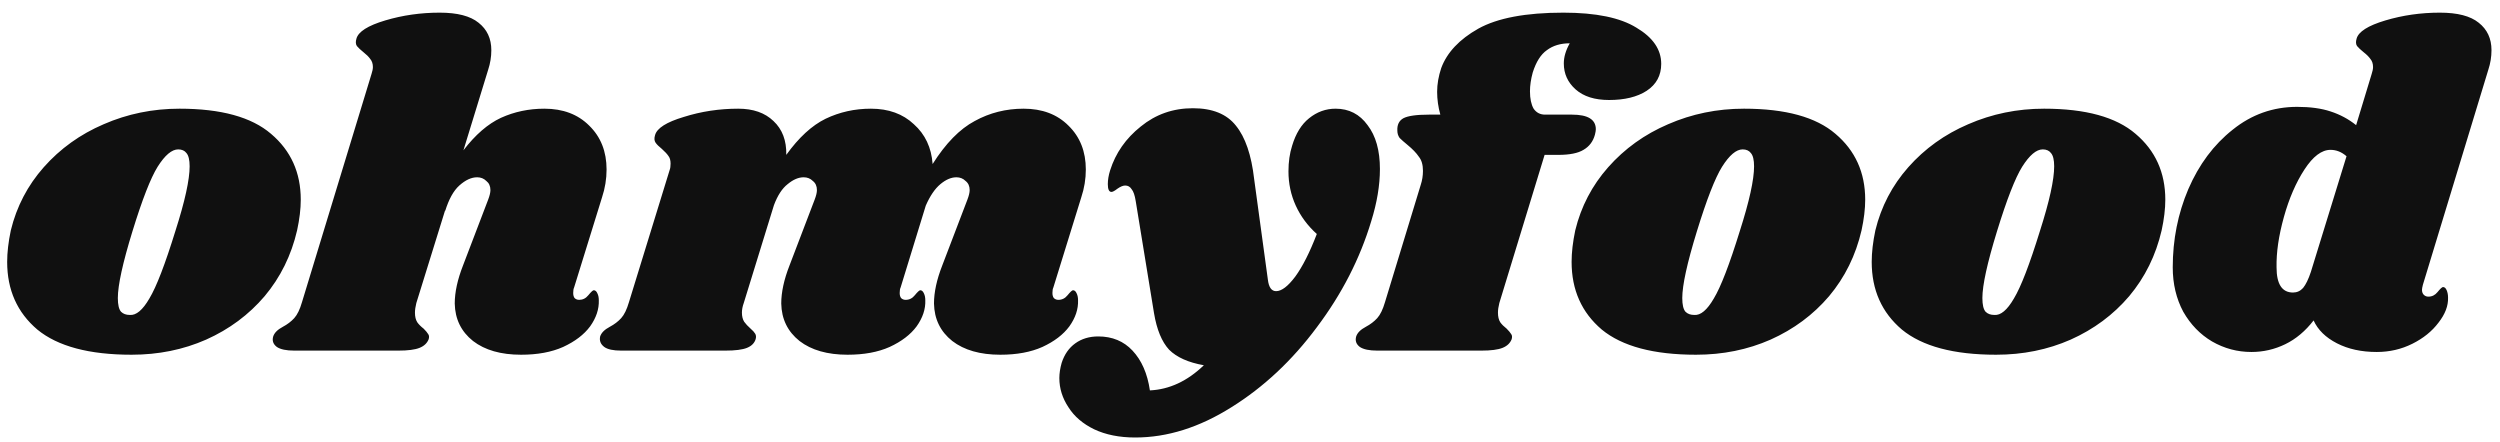 <svg width="164" height="29" viewBox="0 0 164 29" fill="none" xmlns="http://www.w3.org/2000/svg">
<path d="M11.78 7.13C14.5 7.13 16.5 7.68 17.78 8.78C19.08 9.88 19.73 11.32 19.73 13.1C19.73 13.7 19.65 14.37 19.49 15.11C19.11 16.75 18.4 18.19 17.36 19.43C16.32 20.65 15.04 21.6 13.52 22.28C12.02 22.94 10.39 23.27 8.63 23.27C5.85 23.27 3.79 22.72 2.45 21.62C1.13 20.5 0.47 19.02 0.47 17.18C0.47 16.56 0.55 15.87 0.71 15.11C1.09 13.55 1.81 12.17 2.87 10.97C3.95 9.75 5.26 8.81 6.8 8.15C8.36 7.47 10.02 7.13 11.78 7.13ZM11.69 9.8C11.27 9.8 10.82 10.18 10.34 10.94C9.88 11.68 9.33 13.09 8.69 15.17C8.05 17.25 7.73 18.71 7.73 19.55C7.73 19.99 7.8 20.29 7.94 20.45C8.08 20.59 8.27 20.66 8.51 20.66C8.93 20.7 9.36 20.34 9.8 19.58C10.26 18.82 10.83 17.34 11.51 15.14C12.13 13.2 12.44 11.79 12.44 10.91C12.44 10.49 12.37 10.2 12.23 10.04C12.11 9.88 11.93 9.8 11.69 9.8ZM37.661 18.86C37.621 18.94 37.602 19.06 37.602 19.22C37.602 19.36 37.632 19.47 37.691 19.55C37.772 19.63 37.871 19.67 37.992 19.67C38.231 19.67 38.431 19.57 38.592 19.37C38.772 19.15 38.892 19.04 38.952 19.04C39.051 19.04 39.132 19.11 39.191 19.25C39.252 19.37 39.282 19.52 39.282 19.7C39.301 20.28 39.111 20.85 38.712 21.41C38.312 21.95 37.721 22.4 36.941 22.76C36.181 23.1 35.261 23.27 34.181 23.27C32.861 23.27 31.811 22.97 31.032 22.37C30.252 21.75 29.852 20.93 29.831 19.91C29.831 19.17 30.012 18.34 30.372 17.42L32.022 13.1C32.121 12.84 32.172 12.63 32.172 12.47C32.172 12.21 32.081 12.01 31.901 11.87C31.741 11.71 31.541 11.63 31.302 11.63C30.922 11.63 30.532 11.81 30.131 12.17C29.752 12.51 29.442 13.07 29.201 13.85V13.79L27.311 19.88C27.252 20.12 27.221 20.33 27.221 20.51C27.221 20.77 27.271 20.98 27.372 21.14C27.471 21.28 27.611 21.42 27.791 21.56C27.931 21.7 28.032 21.82 28.091 21.92C28.151 22 28.162 22.11 28.122 22.25C28.021 22.51 27.822 22.7 27.521 22.82C27.221 22.94 26.762 23 26.142 23H19.302C18.782 23 18.401 22.92 18.162 22.76C17.922 22.58 17.841 22.35 17.922 22.07C18.002 21.83 18.212 21.62 18.552 21.44C18.852 21.28 19.102 21.09 19.302 20.87C19.502 20.65 19.672 20.3 19.811 19.82L24.372 4.85C24.431 4.67 24.462 4.52 24.462 4.4C24.462 4.18 24.401 4 24.282 3.86C24.181 3.72 24.041 3.58 23.861 3.44C23.662 3.28 23.512 3.14 23.412 3.02C23.331 2.9 23.322 2.74 23.381 2.54C23.502 2.08 24.131 1.68 25.271 1.34C26.412 1 27.602 0.83 28.841 0.83C30.002 0.83 30.852 1.05 31.392 1.49C31.951 1.93 32.231 2.53 32.231 3.29C32.231 3.73 32.161 4.16 32.022 4.58L30.401 9.86C31.181 8.84 32.002 8.13 32.861 7.73C33.742 7.33 34.691 7.13 35.712 7.13C36.931 7.13 37.911 7.5 38.651 8.24C39.411 8.98 39.791 9.94 39.791 11.12C39.791 11.74 39.691 12.35 39.492 12.95L37.661 18.86ZM69.1 18.86C69.06 18.94 69.04 19.06 69.04 19.22C69.04 19.36 69.07 19.47 69.13 19.55C69.21 19.63 69.31 19.67 69.43 19.67C69.67 19.67 69.87 19.57 70.03 19.37C70.21 19.15 70.33 19.04 70.39 19.04C70.49 19.04 70.57 19.11 70.63 19.25C70.69 19.37 70.72 19.52 70.72 19.7C70.74 20.28 70.55 20.85 70.15 21.41C69.75 21.95 69.16 22.4 68.38 22.76C67.62 23.1 66.7 23.27 65.62 23.27C64.3 23.27 63.25 22.97 62.47 22.37C61.69 21.75 61.29 20.93 61.27 19.91C61.27 19.17 61.45 18.34 61.81 17.42L63.46 13.1C63.56 12.84 63.61 12.63 63.61 12.47C63.61 12.21 63.52 12.01 63.34 11.87C63.18 11.71 62.98 11.63 62.74 11.63C62.4 11.63 62.05 11.78 61.69 12.08C61.33 12.38 61.01 12.85 60.73 13.49L59.08 18.86C59.04 18.94 59.02 19.06 59.02 19.22C59.02 19.36 59.05 19.47 59.11 19.55C59.19 19.63 59.29 19.67 59.41 19.67C59.65 19.67 59.85 19.57 60.01 19.37C60.19 19.15 60.31 19.04 60.37 19.04C60.47 19.04 60.55 19.11 60.61 19.25C60.67 19.37 60.7 19.52 60.7 19.7C60.72 20.28 60.53 20.85 60.13 21.41C59.73 21.95 59.14 22.4 58.36 22.76C57.6 23.1 56.68 23.27 55.6 23.27C54.28 23.27 53.23 22.97 52.45 22.37C51.67 21.75 51.27 20.93 51.25 19.91C51.25 19.17 51.43 18.34 51.79 17.42L53.44 13.1C53.54 12.84 53.59 12.63 53.59 12.47C53.59 12.21 53.5 12.01 53.32 11.87C53.16 11.71 52.96 11.63 52.72 11.63C52.38 11.63 52.03 11.78 51.67 12.08C51.31 12.36 51.01 12.82 50.77 13.46L48.79 19.88C48.71 20.1 48.67 20.31 48.67 20.51C48.67 20.75 48.72 20.95 48.82 21.11C48.92 21.25 49.06 21.4 49.24 21.56C49.38 21.68 49.48 21.79 49.54 21.89C49.6 21.99 49.61 22.11 49.57 22.25C49.49 22.51 49.3 22.7 49 22.82C48.7 22.94 48.23 23 47.59 23H40.75C40.23 23 39.86 22.92 39.64 22.76C39.4 22.58 39.31 22.35 39.37 22.07C39.45 21.83 39.66 21.62 40 21.44C40.3 21.28 40.55 21.09 40.75 20.87C40.95 20.65 41.12 20.3 41.26 19.82L43.93 11.15C43.97 11.05 43.99 10.91 43.99 10.73C43.99 10.51 43.94 10.34 43.84 10.22C43.76 10.1 43.62 9.95 43.42 9.77C43.22 9.61 43.08 9.47 43 9.35C42.92 9.23 42.91 9.07 42.97 8.87C43.09 8.41 43.72 8.01 44.86 7.67C46 7.31 47.19 7.13 48.43 7.13C49.41 7.13 50.18 7.4 50.74 7.94C51.32 8.48 51.6 9.22 51.58 10.16C52.4 9.02 53.26 8.23 54.16 7.79C55.08 7.35 56.07 7.13 57.13 7.13C58.29 7.13 59.23 7.47 59.95 8.15C60.69 8.81 61.1 9.68 61.18 10.76C62.04 9.4 62.96 8.46 63.94 7.94C64.92 7.4 65.99 7.13 67.15 7.13C68.37 7.13 69.35 7.5 70.09 8.24C70.85 8.98 71.23 9.94 71.23 11.12C71.23 11.74 71.13 12.35 70.93 12.95L69.1 18.86ZM87.613 7.13C88.493 7.13 89.193 7.49 89.713 8.21C90.253 8.91 90.523 9.87 90.523 11.09C90.523 12.15 90.333 13.29 89.953 14.51C89.213 16.97 88.023 19.29 86.383 21.47C84.763 23.65 82.893 25.4 80.773 26.72C78.673 28.04 76.573 28.7 74.473 28.7C73.433 28.7 72.533 28.52 71.773 28.16C71.033 27.8 70.473 27.32 70.093 26.72C69.693 26.12 69.493 25.48 69.493 24.8C69.493 24.5 69.543 24.17 69.643 23.81C69.823 23.25 70.123 22.82 70.543 22.52C70.963 22.22 71.463 22.07 72.043 22.07C72.963 22.07 73.713 22.38 74.293 23C74.893 23.64 75.273 24.51 75.433 25.61C76.713 25.55 77.893 25 78.973 23.96C77.953 23.78 77.193 23.44 76.693 22.94C76.213 22.42 75.883 21.62 75.703 20.54L74.503 13.19C74.443 12.81 74.353 12.55 74.233 12.41C74.133 12.25 73.993 12.17 73.813 12.17C73.673 12.17 73.503 12.24 73.303 12.38C73.123 12.52 72.993 12.59 72.913 12.59C72.753 12.59 72.673 12.42 72.673 12.08C72.673 11.8 72.723 11.5 72.823 11.18C73.183 10.04 73.853 9.08 74.833 8.3C75.813 7.5 76.953 7.1 78.253 7.1C79.533 7.1 80.473 7.48 81.073 8.24C81.693 9 82.093 10.17 82.273 11.75L83.173 18.35C83.233 18.85 83.413 19.1 83.713 19.1C84.073 19.1 84.493 18.78 84.973 18.14C85.453 17.48 85.923 16.55 86.383 15.35C85.783 14.81 85.323 14.19 85.003 13.49C84.683 12.79 84.523 12.04 84.523 11.24C84.523 10.62 84.603 10.06 84.763 9.56C85.003 8.76 85.373 8.16 85.873 7.76C86.393 7.34 86.973 7.13 87.613 7.13ZM102.556 0.83C104.696 0.83 106.296 1.16 107.356 1.82C108.436 2.46 108.976 3.25 108.976 4.19C108.976 4.95 108.656 5.54 108.016 5.96C107.396 6.36 106.576 6.56 105.556 6.56C104.616 6.56 103.886 6.33 103.366 5.87C102.846 5.41 102.586 4.84 102.586 4.16C102.586 3.74 102.716 3.3 102.976 2.84C102.376 2.84 101.876 2.99 101.476 3.29C101.076 3.57 100.766 4.06 100.546 4.76C100.426 5.2 100.366 5.61 100.366 5.99C100.366 6.47 100.446 6.85 100.606 7.13C100.786 7.39 101.036 7.52 101.356 7.52H103.126C104.166 7.52 104.686 7.84 104.686 8.48C104.686 8.56 104.666 8.68 104.626 8.84C104.506 9.28 104.256 9.61 103.876 9.83C103.516 10.05 102.966 10.16 102.226 10.16H101.326L98.356 19.88C98.296 20.12 98.266 20.33 98.266 20.51C98.266 20.77 98.316 20.98 98.416 21.14C98.516 21.28 98.656 21.42 98.836 21.56C98.976 21.7 99.076 21.82 99.136 21.92C99.196 22 99.206 22.11 99.166 22.25C99.066 22.51 98.866 22.7 98.566 22.82C98.266 22.94 97.806 23 97.186 23H90.346C89.826 23 89.446 22.92 89.206 22.76C88.966 22.58 88.886 22.35 88.966 22.07C89.046 21.83 89.256 21.62 89.596 21.44C89.896 21.28 90.146 21.09 90.346 20.87C90.546 20.65 90.716 20.3 90.856 19.82L93.196 12.14C93.296 11.84 93.346 11.53 93.346 11.21C93.346 10.81 93.256 10.5 93.076 10.28C92.916 10.04 92.666 9.78 92.326 9.5C92.106 9.32 91.936 9.17 91.816 9.05C91.716 8.91 91.666 8.75 91.666 8.57C91.646 8.19 91.776 7.92 92.056 7.76C92.356 7.6 92.916 7.52 93.736 7.52H94.486C94.346 7.02 94.276 6.52 94.276 6.02C94.276 5.52 94.366 5 94.546 4.46C94.926 3.44 95.736 2.58 96.976 1.88C98.236 1.18 100.096 0.83 102.556 0.83ZM114.407 7.13C117.127 7.13 119.127 7.68 120.407 8.78C121.707 9.88 122.357 11.32 122.357 13.1C122.357 13.7 122.277 14.37 122.117 15.11C121.737 16.75 121.027 18.19 119.987 19.43C118.947 20.65 117.667 21.6 116.147 22.28C114.647 22.94 113.017 23.27 111.257 23.27C108.477 23.27 106.417 22.72 105.077 21.62C103.757 20.5 103.097 19.02 103.097 17.18C103.097 16.56 103.177 15.87 103.337 15.11C103.717 13.55 104.437 12.17 105.497 10.97C106.577 9.75 107.887 8.81 109.427 8.15C110.987 7.47 112.647 7.13 114.407 7.13ZM114.317 9.8C113.897 9.8 113.447 10.18 112.967 10.94C112.507 11.68 111.957 13.09 111.317 15.17C110.677 17.25 110.357 18.71 110.357 19.55C110.357 19.99 110.427 20.29 110.567 20.45C110.707 20.59 110.897 20.66 111.137 20.66C111.557 20.7 111.987 20.34 112.427 19.58C112.887 18.82 113.457 17.34 114.137 15.14C114.757 13.2 115.067 11.79 115.067 10.91C115.067 10.49 114.997 10.2 114.857 10.04C114.737 9.88 114.557 9.8 114.317 9.8ZM134.094 7.13C136.814 7.13 138.814 7.68 140.094 8.78C141.394 9.88 142.044 11.32 142.044 13.1C142.044 13.7 141.964 14.37 141.804 15.11C141.424 16.75 140.714 18.19 139.674 19.43C138.634 20.65 137.354 21.6 135.834 22.28C134.334 22.94 132.704 23.27 130.944 23.27C128.164 23.27 126.104 22.72 124.764 21.62C123.444 20.5 122.784 19.02 122.784 17.18C122.784 16.56 122.864 15.87 123.024 15.11C123.404 13.55 124.124 12.17 125.184 10.97C126.264 9.75 127.574 8.81 129.114 8.15C130.674 7.47 132.334 7.13 134.094 7.13ZM134.004 9.8C133.584 9.8 133.134 10.18 132.654 10.94C132.194 11.68 131.644 13.09 131.004 15.17C130.364 17.25 130.044 18.71 130.044 19.55C130.044 19.99 130.114 20.29 130.254 20.45C130.394 20.59 130.584 20.66 130.824 20.66C131.244 20.7 131.674 20.34 132.114 19.58C132.574 18.82 133.144 17.34 133.824 15.14C134.444 13.2 134.754 11.79 134.754 10.91C134.754 10.49 134.684 10.2 134.544 10.04C134.424 9.88 134.244 9.8 134.004 9.8ZM158.942 18.68C158.902 18.84 158.882 18.95 158.882 19.01C158.882 19.15 158.922 19.26 159.002 19.34C159.082 19.42 159.182 19.46 159.302 19.46C159.542 19.46 159.742 19.36 159.902 19.16C160.082 18.94 160.202 18.83 160.262 18.83C160.362 18.83 160.442 18.9 160.502 19.04C160.562 19.18 160.592 19.34 160.592 19.52C160.612 20.06 160.402 20.61 159.962 21.17C159.542 21.73 158.972 22.19 158.252 22.55C157.532 22.91 156.752 23.09 155.912 23.09C154.912 23.09 154.042 22.9 153.302 22.52C152.562 22.14 152.052 21.64 151.772 21.02C151.232 21.72 150.612 22.24 149.912 22.58C149.212 22.92 148.472 23.09 147.692 23.09C146.772 23.09 145.912 22.86 145.112 22.4C144.332 21.94 143.702 21.29 143.222 20.45C142.762 19.59 142.532 18.62 142.532 17.54C142.532 15.72 142.872 14.01 143.552 12.41C144.252 10.79 145.222 9.49 146.462 8.51C147.702 7.51 149.112 7.01 150.692 7.01C151.552 7.01 152.282 7.11 152.882 7.31C153.502 7.51 154.062 7.81 154.562 8.21L155.582 4.85C155.642 4.67 155.672 4.52 155.672 4.4C155.672 4.18 155.612 4 155.492 3.86C155.392 3.72 155.252 3.58 155.072 3.44C154.872 3.28 154.722 3.14 154.622 3.02C154.542 2.9 154.532 2.74 154.592 2.54C154.712 2.08 155.342 1.68 156.482 1.34C157.622 1 158.812 0.83 160.052 0.83C161.212 0.83 162.062 1.05 162.602 1.49C163.162 1.93 163.442 2.53 163.442 3.29C163.442 3.73 163.372 4.16 163.232 4.58L158.942 18.68ZM153.932 10.25C153.612 9.97 153.262 9.83 152.882 9.83C152.302 9.83 151.732 10.26 151.172 11.12C150.612 11.98 150.162 13.02 149.822 14.24C149.482 15.46 149.322 16.56 149.342 17.54C149.342 18.64 149.702 19.19 150.422 19.19C150.682 19.19 150.902 19.09 151.082 18.89C151.262 18.67 151.432 18.32 151.592 17.84L153.932 10.25Z" fill="#101010"/>
</svg>
